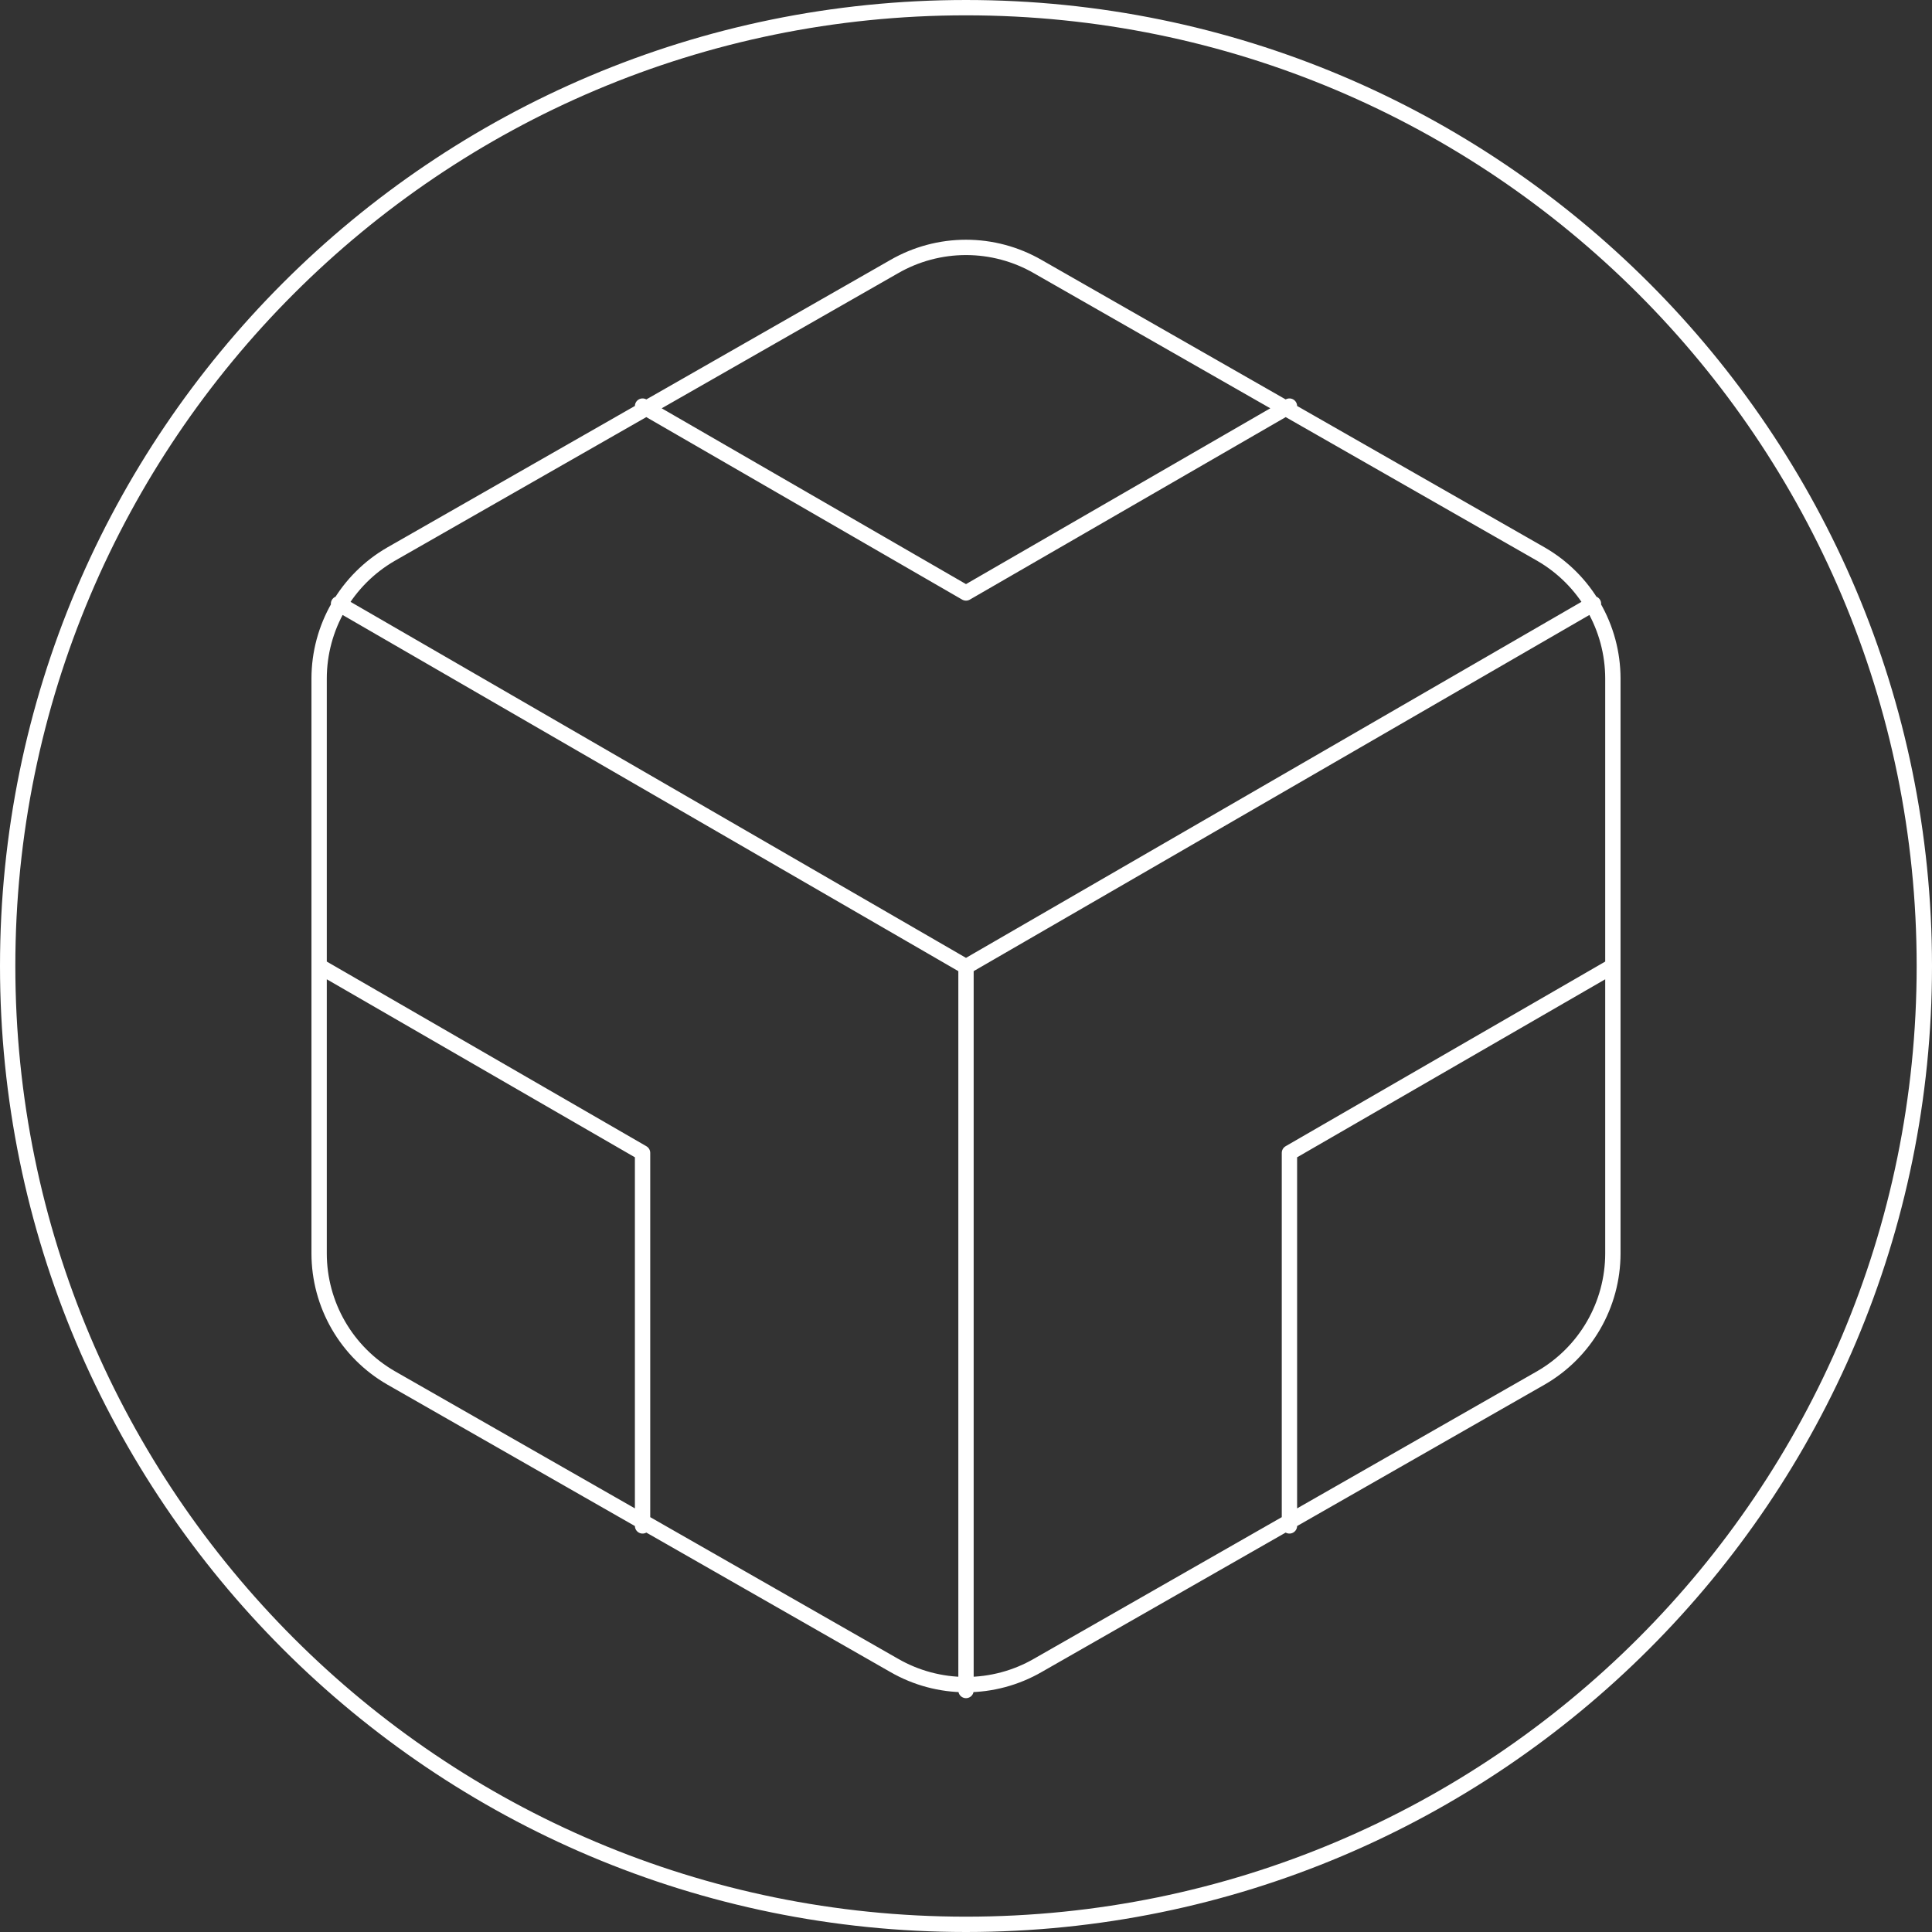 <svg width="504" height="504" viewBox="0 0 504 504" fill="none" xmlns="http://www.w3.org/2000/svg">
<rect x="0" y="0" width="504" height="504" fill="#333333" stroke="none"/>
<path d="M167.625 105.938L252 154.688L336.375 105.938M167.625 398.063V300.75L83.25 252M420.75 252L336.375 300.75V398.063M88.312 157.5L252 252.188L415.688 157.5M252 441V252M502 252C502 390.071 390.071 502 252 502C113.929 502 2 390.071 2 252C2 113.929 113.929 2 252 2C390.071 2 502 113.929 502 252ZM420.75 327V177C420.743 170.424 419.007 163.965 415.716 158.272C412.425 152.578 407.695 147.851 402 144.562L270.75 69.562C265.049 66.271 258.583 64.538 252 64.538C245.417 64.538 238.951 66.271 233.25 69.562L102 144.562C96.305 147.851 91.575 152.578 88.284 158.272C84.993 163.965 83.257 170.424 83.25 177V327C83.257 333.576 84.993 340.035 88.284 345.728C91.575 351.422 96.305 356.149 102 359.438L233.25 434.438C238.951 437.729 245.417 439.462 252 439.462C258.583 439.462 265.049 437.729 270.75 434.438L402 359.438C407.695 356.149 412.425 351.422 415.716 345.728C419.007 340.035 420.743 333.576 420.75 327Z" stroke="white" stroke-width="4" stroke-linecap="round" stroke-linejoin="round"/>
</svg>
